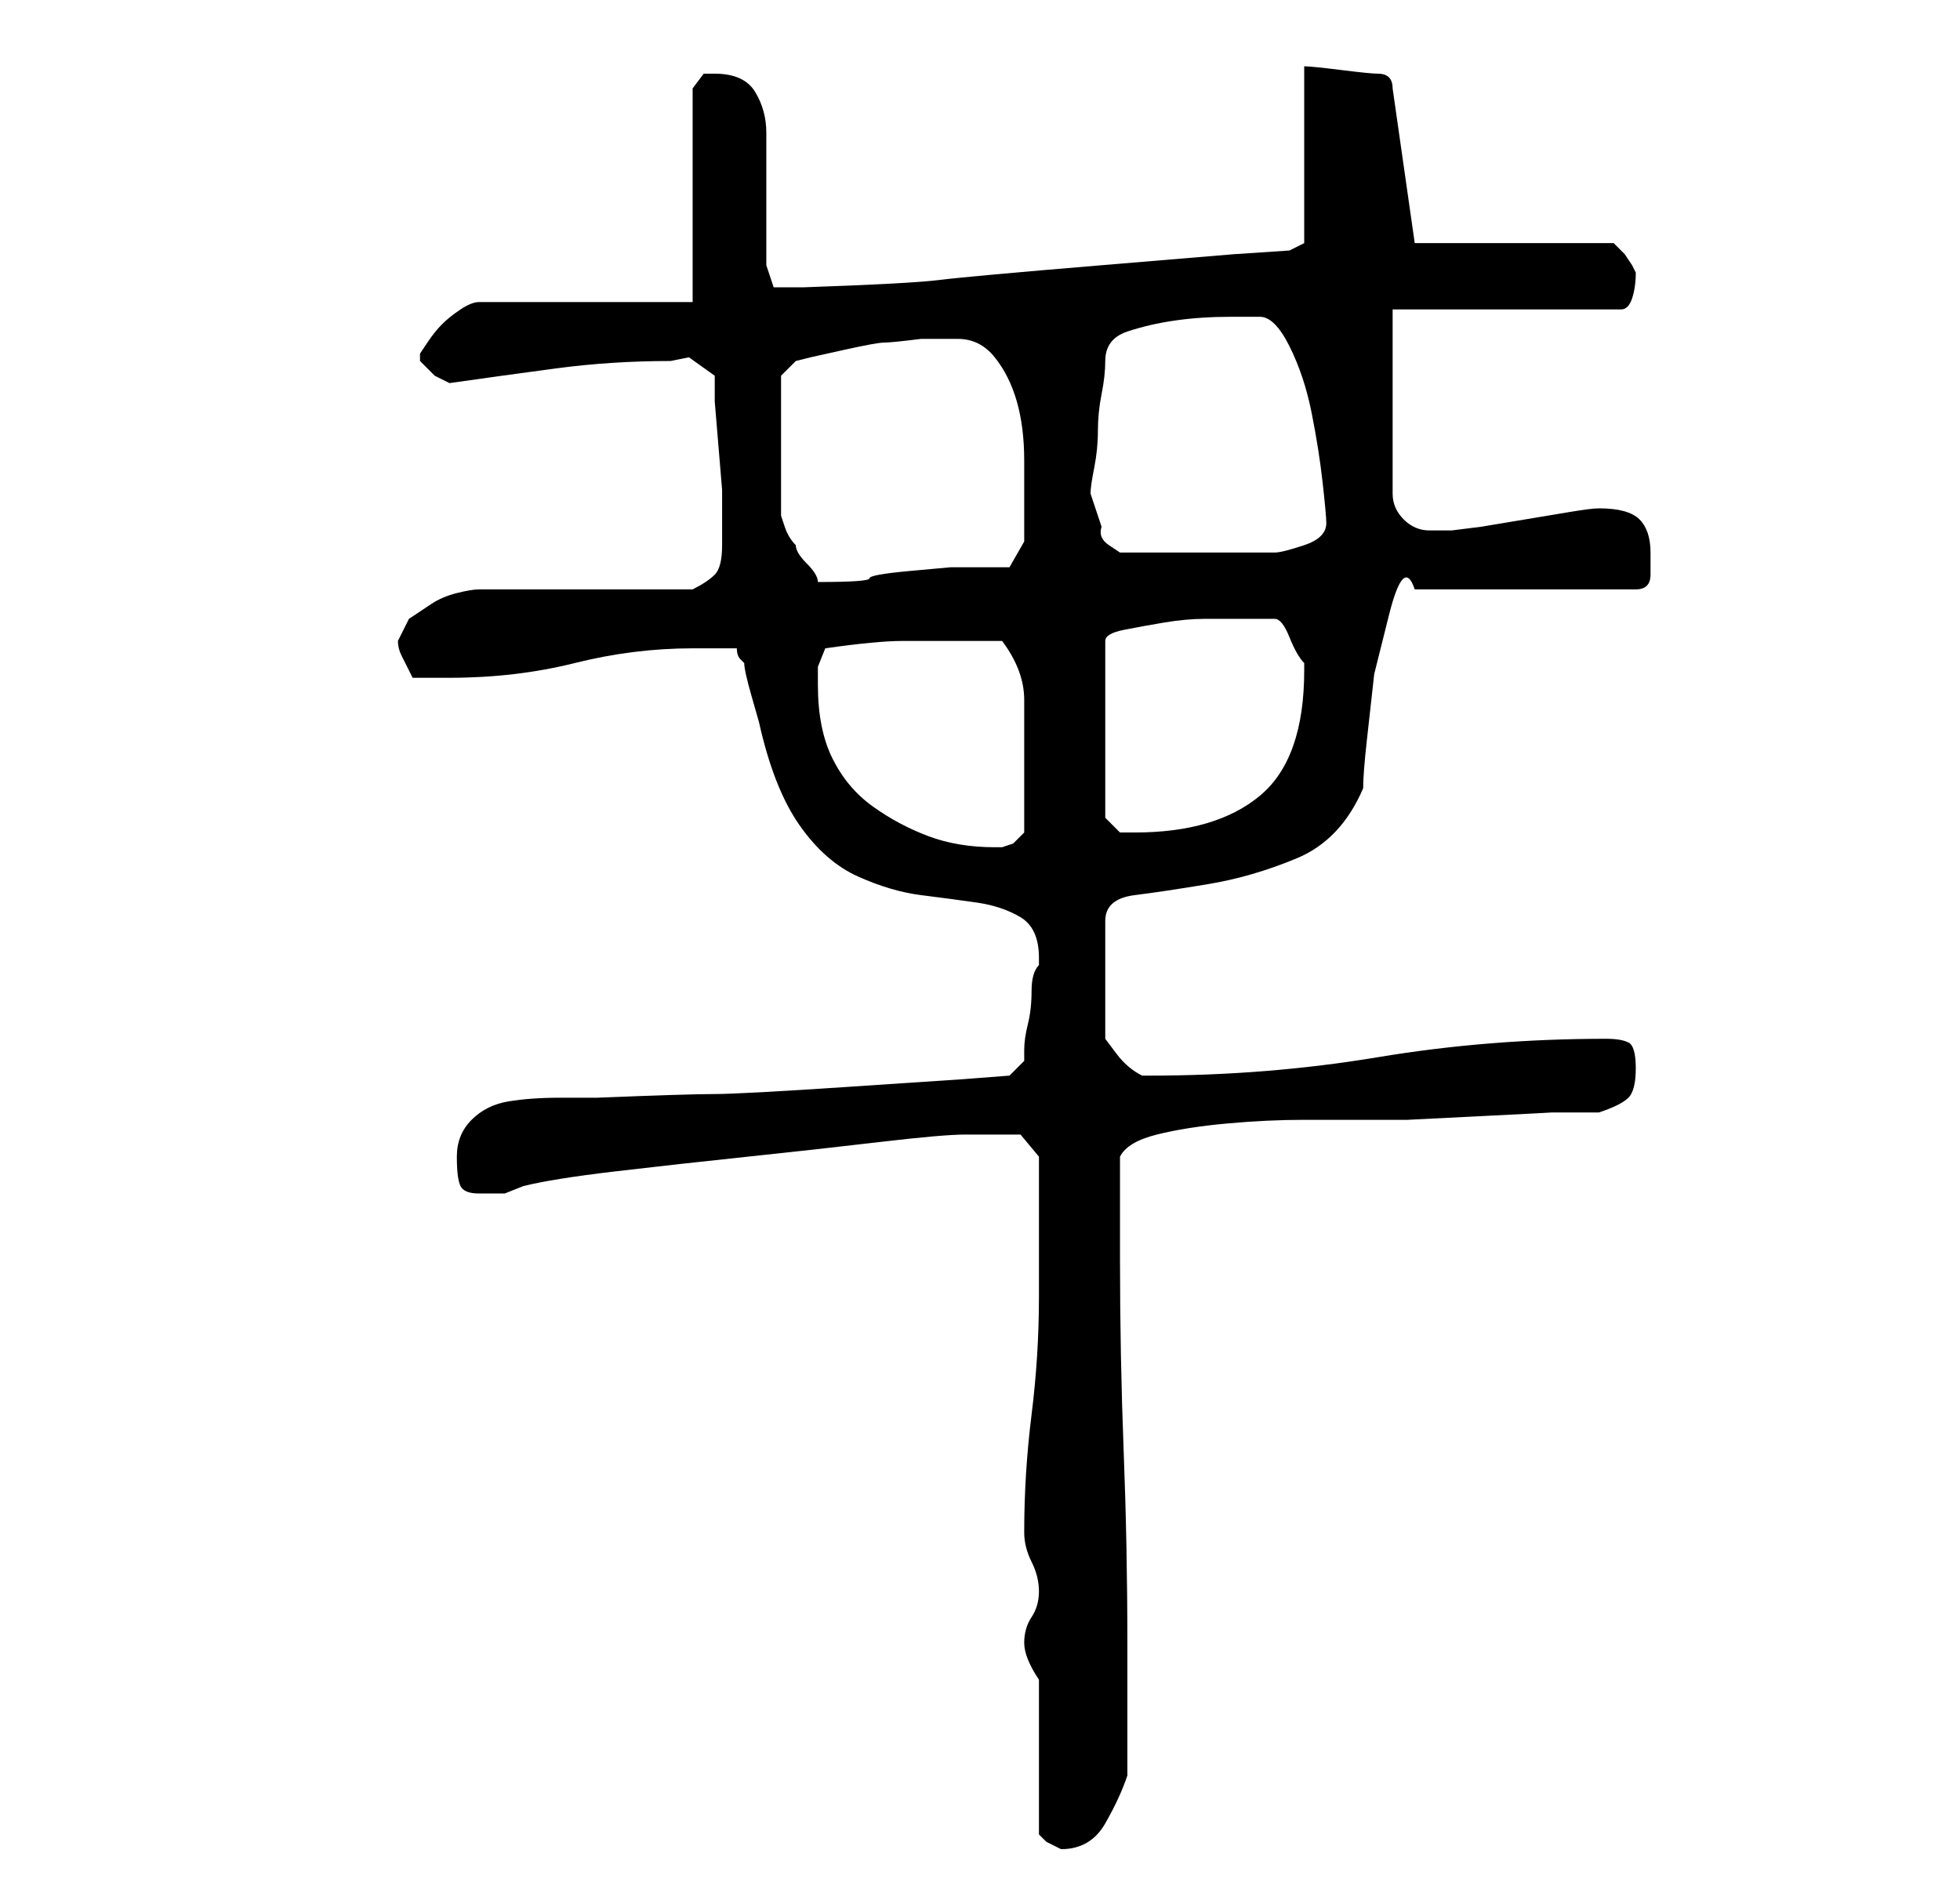 <?xml version="1.0" standalone="no"?>
<!DOCTYPE svg PUBLIC "-//W3C//DTD SVG 1.1//EN" "http://www.w3.org/Graphics/SVG/1.1/DTD/svg11.dtd" >
<svg xmlns="http://www.w3.org/2000/svg" xmlns:xlink="http://www.w3.org/1999/xlink" version="1.1" viewBox="-10 0 266 256">
   <path fill="currentColor"
d="M131 228v21l1 1t2 1q4 0 6 -3.5t3 -6.5v-18q0 -13 -0.5 -26t-0.5 -26v-14q1 -2 5 -3t9.5 -1.5t10.5 -0.5h8h6t10 -0.5t9.5 -0.5h6.5q3 -1 4 -2t1 -4t-1 -3.5t-3 -0.5q-16 0 -31 2.5t-31 2.5h-0.5h-0.5q-2 -1 -3.5 -3l-1.5 -2v-16q0 -3 4 -3.5t10 -1.5t12 -3.5t9 -9.5
q0 -2 0.5 -6.5l1 -9t2 -8t3.5 -3.5h30q2 0 2 -2v-3q0 -3 -1.5 -4.5t-5.5 -1.5q-1 0 -4 0.5l-6 1l-6 1t-4 0.5h-3q-2 0 -3.5 -1.5t-1.5 -3.5v-25h31q1 0 1.5 -1.5t0.5 -3.5l-0.5 -1t-1 -1.5l-1 -1l-0.5 -0.5h-27l-3 -21q0 -2 -2 -2q-1 0 -5 -0.5t-5 -0.5v24l-2 1l-7.5 0.5
t-18 1.5t-22 2t-18.5 1h-2h-2t-1 -3v-18q0 -3 -1.5 -5.5t-5.5 -2.5h-1.5t-1.5 2v29h-29q-1 0 -2.5 1t-2.5 2t-2 2.5l-1 1.5v1l2 2t2 1q7 -1 14.5 -2t15.5 -1l2.5 -0.5t3.5 2.5v3.5t0.5 6t0.5 6v3.5v4q0 3 -1 4t-3 2h-6h-9h-8h-6q-1 0 -3 0.5t-3.5 1.5l-3 2t-1.5 3q0 1 0.5 2
l1.5 3h5q9 0 17 -2t16 -2h6q0 1 0.5 1.5l0.5 0.5q0 1 1 4.5l1 3.5q2 9 5.5 14t8 7t8.5 2.5t7.5 1t6 2t2.5 5.5v1q-1 1 -1 3.5t-0.5 4.5t-0.5 3.5v1.5l-2 2l-6.5 0.5t-15 1t-18.5 1t-16 0.5h-5q-4 0 -7 0.5t-5 2.5t-2 5t0.5 4t2.5 1h3.5t2.5 -1q4 -1 12.5 -2t18 -2t18 -2
t11.5 -1h4h3.5t2.5 3v19q0 8 -1 16t-1 16q0 2 1 4t1 4t-1 3.5t-1 3.5t2 5zM101 93v-2.5t1 -2.5q7 -1 10.5 -1h9.5h1.5h2.5q3 4 3 8v9v4.5v4.5t-1.5 1.5l-1.5 0.5h-1q-5 0 -9 -1.5t-7.5 -4t-5.5 -6.5t-2 -10zM157 84h6q1 0 2 2.5t2 3.5v1q0 12 -6 17t-17 5h-2t-2 -2v-24
q0 -1 2.5 -1.5t5.5 -1t5.5 -0.5h3.5zM96 51l2 -2l2 -0.5t4.5 -1t5.5 -1t5 -0.5h5q3 0 5 2.5t3 6t1 8v7.5v3.5t-2 3.5h-8t-5.5 0.5t-5.5 1t-7 0.5v0q0 -1 -1.5 -2.5t-1.5 -2.5q-1 -1 -1.5 -2.5l-0.5 -1.5v-19zM138 67q0 -1 0.5 -3.5t0.5 -5t0.5 -5t0.5 -4.5q0 -3 3 -4
t6.5 -1.5t7.5 -0.5h4q2 0 4 4t3 9t1.5 9.5t0.5 5.5q0 2 -3 3t-4 1h-1h-3h-4h-3h-5h-5t-1.5 -1t-1 -2.5l-1 -3z" />
</svg>
